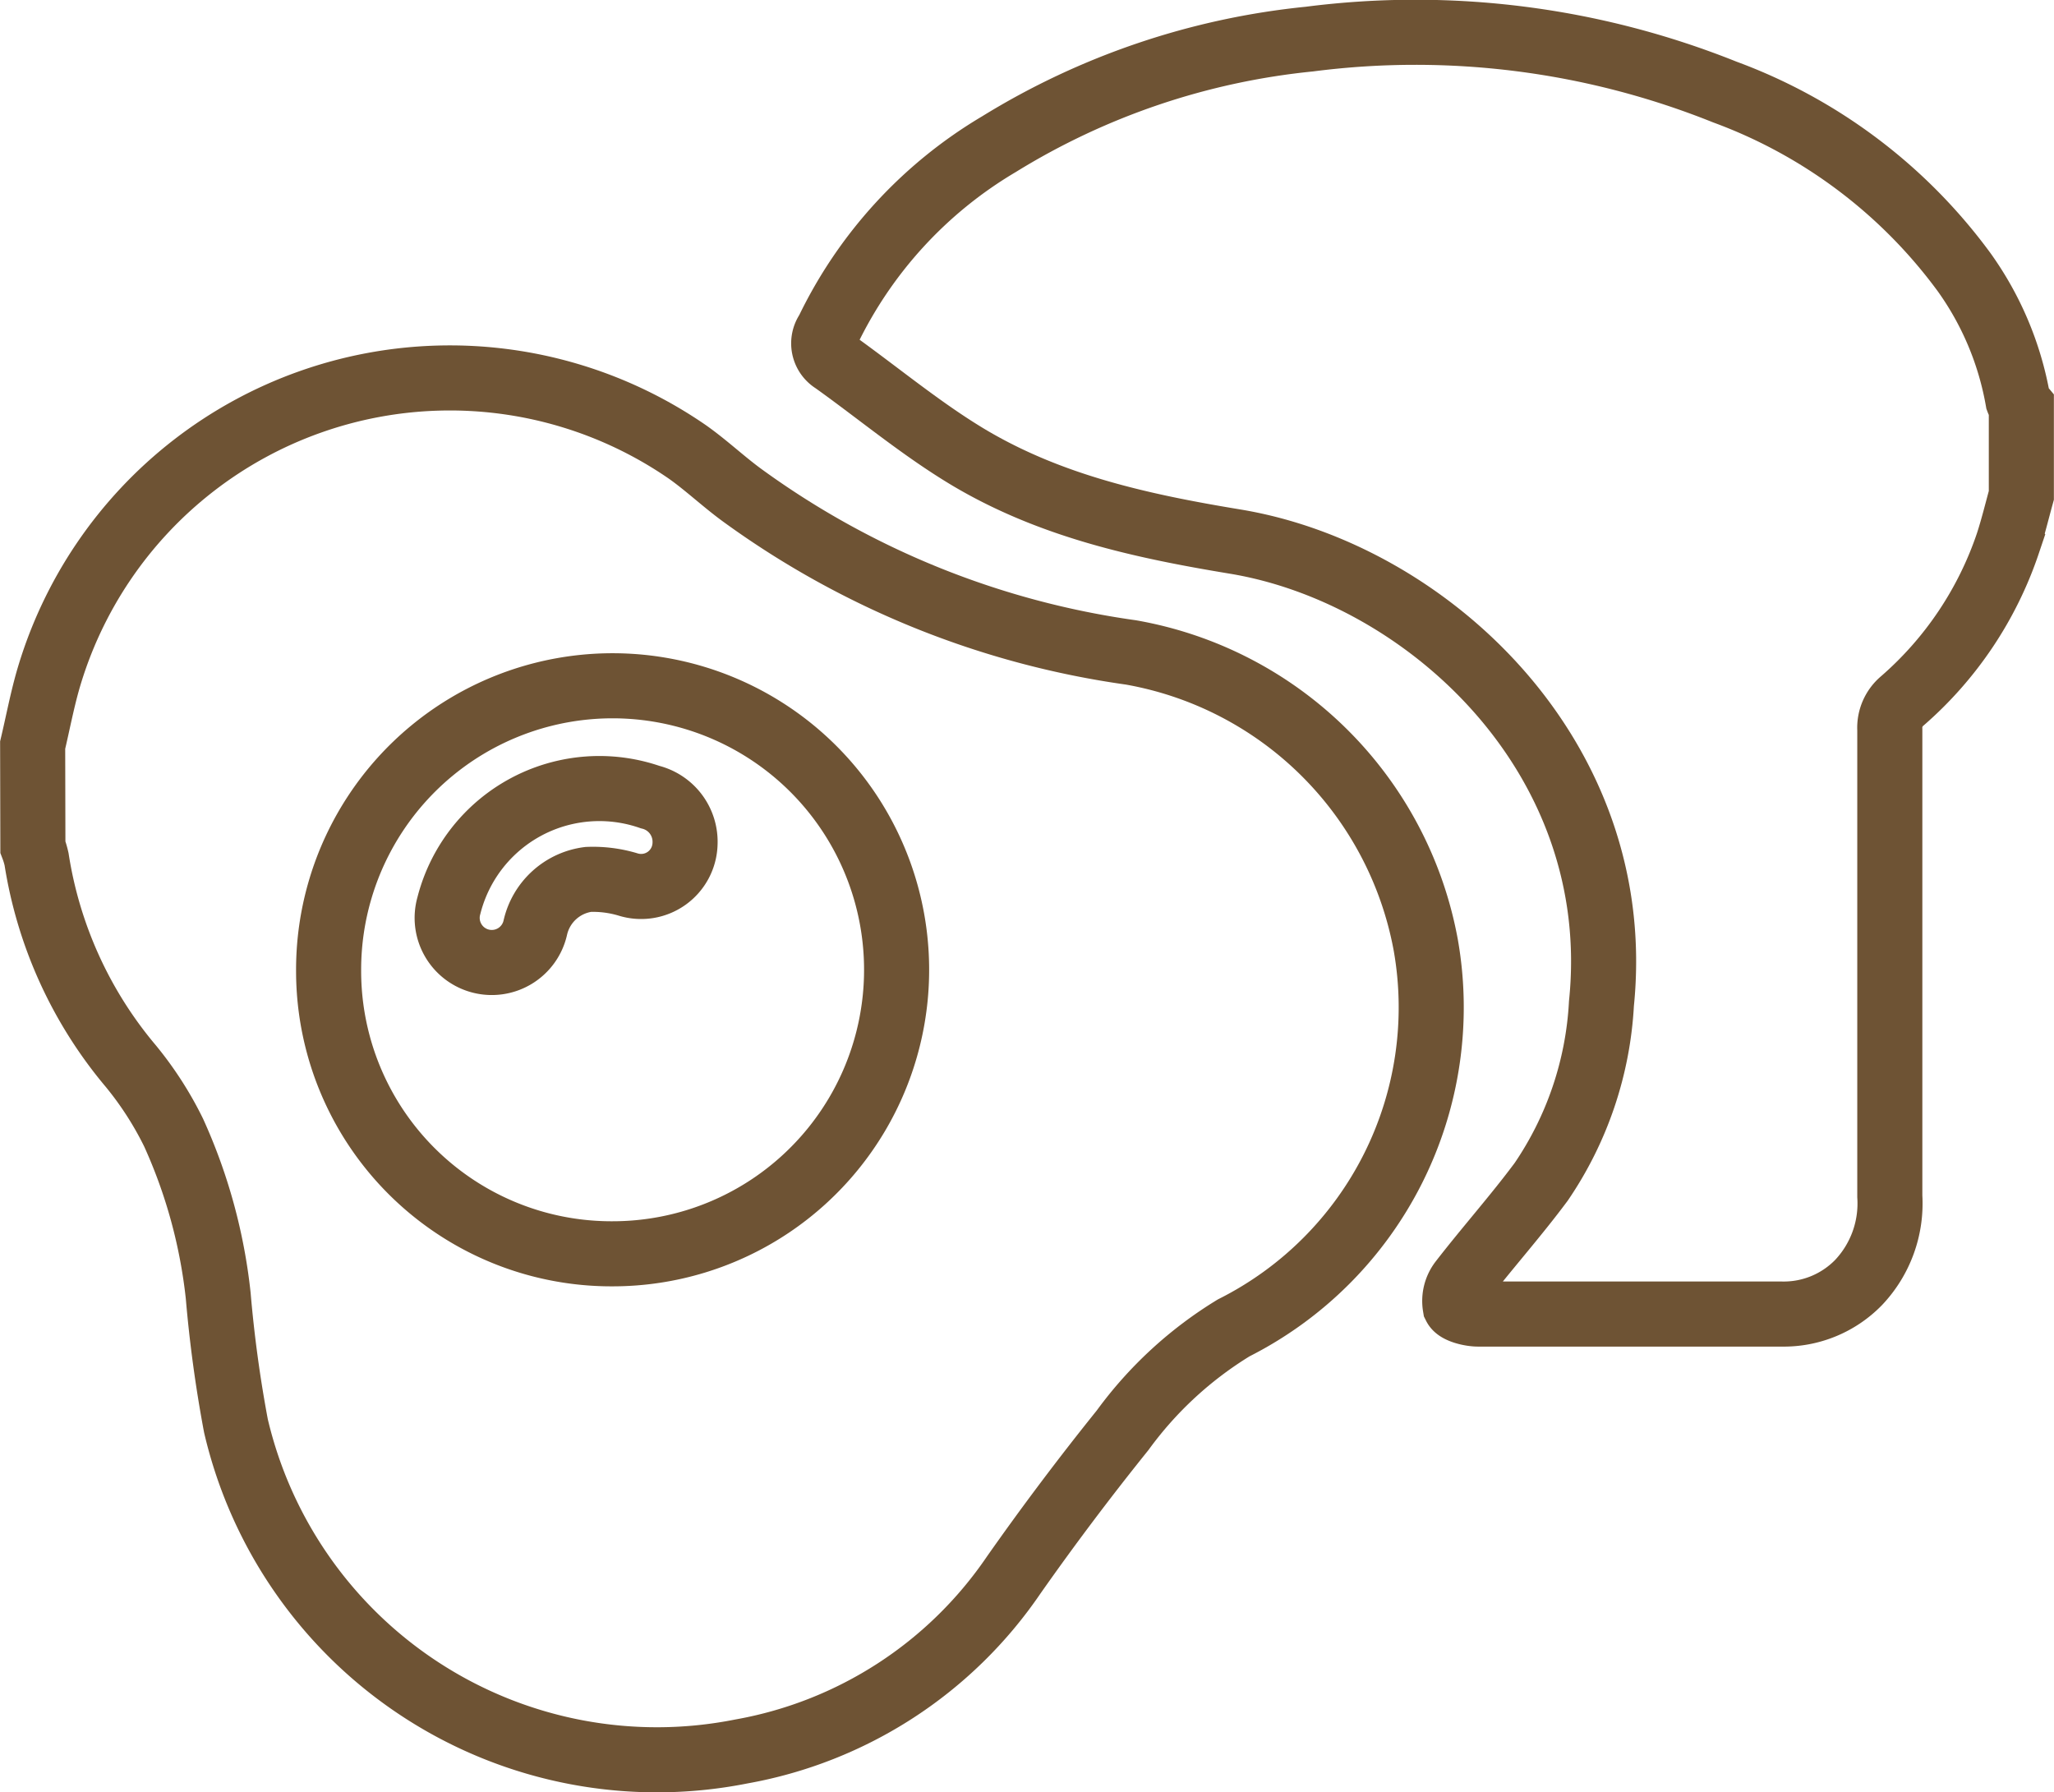 <svg xmlns="http://www.w3.org/2000/svg" viewBox="0 0 89.32 77.93"><defs><style>.cls-1{fill:none;stroke:#6e5334;stroke-miterlimit:10;stroke-width:2.83px;fill-rule:evenodd;}</style></defs><title>Ativo 13</title><g id="Camada_2" data-name="Camada 2"><g id="Camada_1-2" data-name="Camada 1"><path class="cls-1" d="M1.42,32.4c.22-.93.4-1.88.66-2.8a18.19,18.19,0,0,1,27.81-9.95c.85.6,1.61,1.33,2.46,1.94a37.59,37.59,0,0,0,16.83,6.78A15.82,15.82,0,0,1,62,41.09a15.6,15.6,0,0,1-8.35,16.65,16.79,16.79,0,0,0-4.83,4.45q-2.47,3.07-4.74,6.3a18.18,18.18,0,0,1-11.84,7.67A18.8,18.8,0,0,1,10.26,62a56.66,56.66,0,0,1-.77-5.65,23.12,23.12,0,0,0-1.94-7.1,14.88,14.88,0,0,0-1.86-2.89,18.34,18.34,0,0,1-4.1-9,3.82,3.82,0,0,0-.16-.53ZM26.65,54.52A12.35,12.35,0,1,0,14.29,42.24,12.3,12.3,0,0,0,26.65,54.52Z"/><path class="cls-1" d="M87.9,21.54c-.19.69-.36,1.39-.58,2.07a15.73,15.73,0,0,1-4.6,6.87,1.52,1.52,0,0,0-.54,1.25c0,6.76,0,13.53,0,20.29a5,5,0,0,1-1.36,3.75,4.54,4.54,0,0,1-3.33,1.37c-4.4,0-8.8,0-13.21,0-.34,0-.9-.14-1-.34a1.4,1.4,0,0,1,.27-1.08c1.13-1.46,2.37-2.85,3.47-4.33a15.2,15.2,0,0,0,2.62-7.75c1.1-10.75-7.63-18.72-15.93-20.09-4.06-.67-8-1.53-11.57-3.65-2.06-1.23-3.92-2.79-5.88-4.19a.91.91,0,0,1-.27-1.31,19,19,0,0,1,7.45-8.13A31.72,31.72,0,0,1,56.94,1.7,36.12,36.12,0,0,1,75,4,22.56,22.56,0,0,1,85.4,11.82a13.58,13.58,0,0,1,2.35,5.58.9.9,0,0,0,.15.26Z"/><path class="cls-1" d="M29.79,36.68a1.91,1.91,0,0,1-2.48,1.78,5.29,5.29,0,0,0-1.73-.22,2.72,2.72,0,0,0-2.3,2.09,1.94,1.94,0,1,1-3.76-.95,6.75,6.75,0,0,1,8.75-4.72A2,2,0,0,1,29.79,36.68Z"/></g></g></svg>